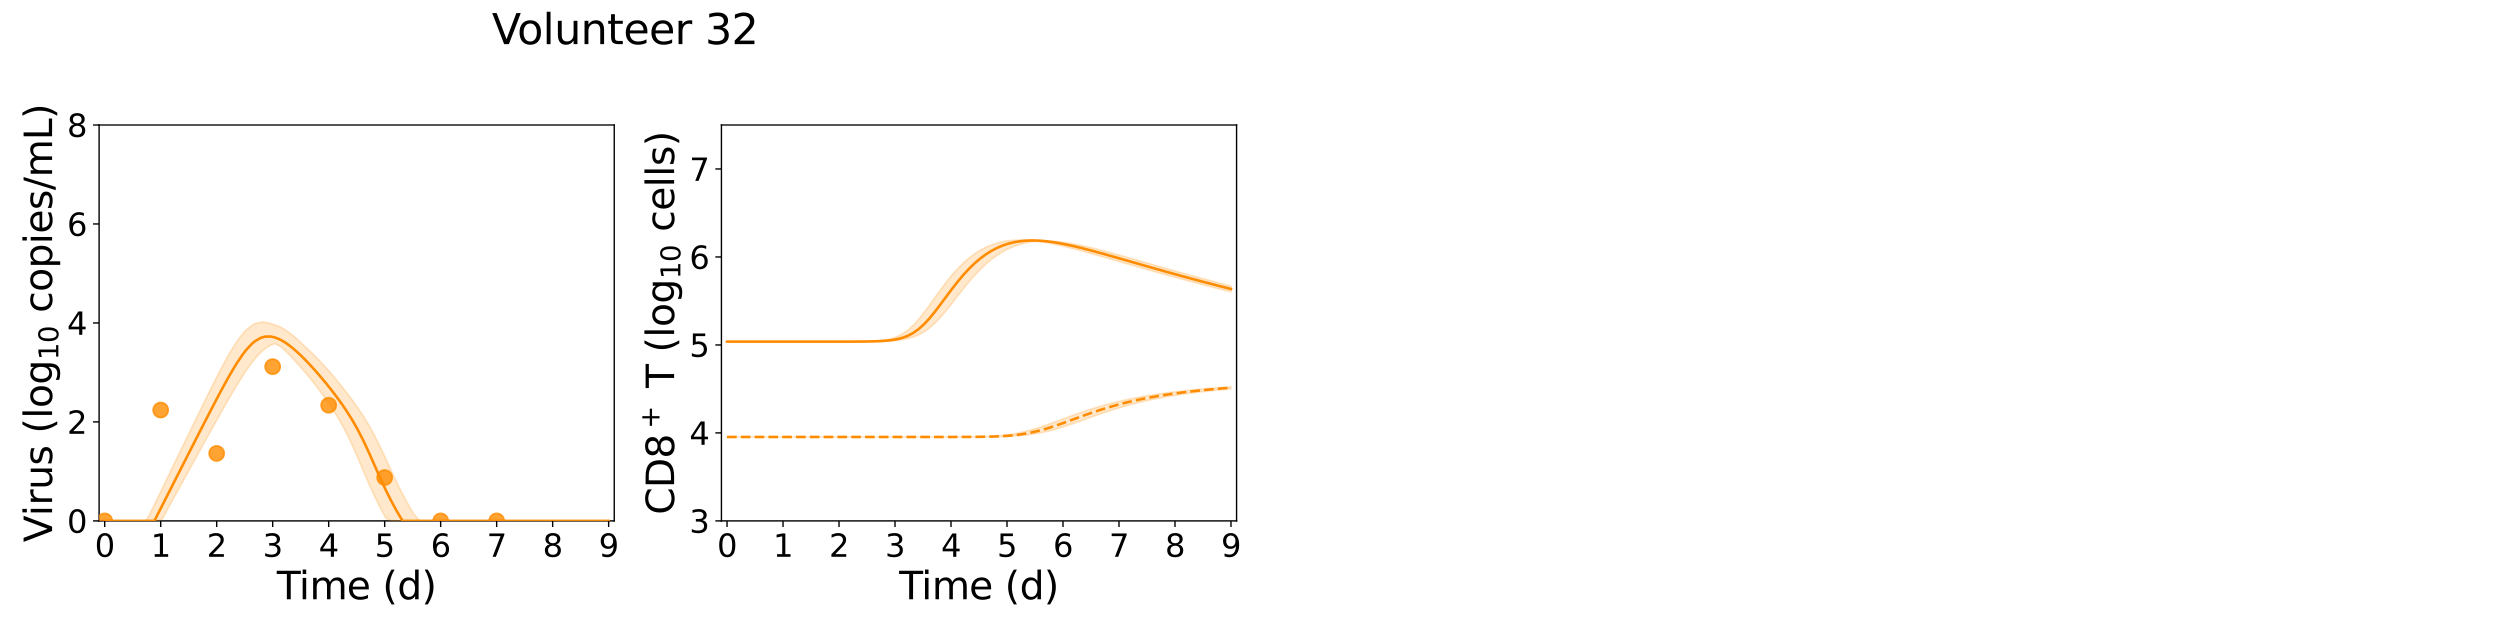<?xml version="1.0" encoding="utf-8" standalone="no"?>
<!DOCTYPE svg PUBLIC "-//W3C//DTD SVG 1.1//EN"
  "http://www.w3.org/Graphics/SVG/1.1/DTD/svg11.dtd">
<svg xmlns:xlink="http://www.w3.org/1999/xlink" width="1440pt" height="360pt" viewBox="0 0 1440 360" xmlns="http://www.w3.org/2000/svg" version="1.1">
 <defs>
  <style type="text/css">*{stroke-linejoin: round; stroke-linecap: butt}</style>
 </defs>
 <g id="figure_1">
  <g id="patch_1">
   <path d="M 0 360 
L 1440 360 
L 1440 0 
L 0 0 
z
" style="fill: #ffffff"/>
  </g>
  <g id="axes_1">
   <g id="patch_2">
    <path d="M 57.08 300.04 
L 353.804 300.04 
L 353.804 72 
L 57.08 72 
z
" style="fill: #ffffff"/>
   </g>
   <g id="matplotlib.axis_1">
    <g id="xtick_1">
     <g id="line2d_1">
      <defs>
       <path id="mc8121781ee" d="M 0 0 
L 0 3.5 
" style="stroke: #000000; stroke-width: 0.8"/>
      </defs>
      <g>
       <use xlink:href="#mc8121781ee" x="60.305" y="300.04" style="stroke: #000000; stroke-width: 0.8"/>
      </g>
     </g>
     <g id="text_1">
      <!-- 0 -->
      <g transform="translate(54.579 320.717) scale(0.18 -0.18)">
       <defs>
        <path id="DejaVuSans-30" d="M 2034 4250 
Q 1547 4250 1301 3770 
Q 1056 3291 1056 2328 
Q 1056 1369 1301 889 
Q 1547 409 2034 409 
Q 2525 409 2770 889 
Q 3016 1369 3016 2328 
Q 3016 3291 2770 3770 
Q 2525 4250 2034 4250 
z
M 2034 4750 
Q 2819 4750 3233 4129 
Q 3647 3509 3647 2328 
Q 3647 1150 3233 529 
Q 2819 -91 2034 -91 
Q 1250 -91 836 529 
Q 422 1150 422 2328 
Q 422 3509 836 4129 
Q 1250 4750 2034 4750 
z
" transform="scale(0.016)"/>
       </defs>
       <use xlink:href="#DejaVuSans-30"/>
      </g>
     </g>
    </g>
    <g id="xtick_2">
     <g id="line2d_2">
      <g>
       <use xlink:href="#mc8121781ee" x="92.558" y="300.04" style="stroke: #000000; stroke-width: 0.8"/>
      </g>
     </g>
     <g id="text_2">
      <!-- 1 -->
      <g transform="translate(86.832 320.717) scale(0.18 -0.18)">
       <defs>
        <path id="DejaVuSans-31" d="M 794 531 
L 1825 531 
L 1825 4091 
L 703 3866 
L 703 4441 
L 1819 4666 
L 2450 4666 
L 2450 531 
L 3481 531 
L 3481 0 
L 794 0 
L 794 531 
z
" transform="scale(0.016)"/>
       </defs>
       <use xlink:href="#DejaVuSans-31"/>
      </g>
     </g>
    </g>
    <g id="xtick_3">
     <g id="line2d_3">
      <g>
       <use xlink:href="#mc8121781ee" x="124.81" y="300.04" style="stroke: #000000; stroke-width: 0.8"/>
      </g>
     </g>
     <g id="text_3">
      <!-- 2 -->
      <g transform="translate(119.084 320.717) scale(0.18 -0.18)">
       <defs>
        <path id="DejaVuSans-32" d="M 1228 531 
L 3431 531 
L 3431 0 
L 469 0 
L 469 531 
Q 828 903 1448 1529 
Q 2069 2156 2228 2338 
Q 2531 2678 2651 2914 
Q 2772 3150 2772 3378 
Q 2772 3750 2511 3984 
Q 2250 4219 1831 4219 
Q 1534 4219 1204 4116 
Q 875 4013 500 3803 
L 500 4441 
Q 881 4594 1212 4672 
Q 1544 4750 1819 4750 
Q 2544 4750 2975 4387 
Q 3406 4025 3406 3419 
Q 3406 3131 3298 2873 
Q 3191 2616 2906 2266 
Q 2828 2175 2409 1742 
Q 1991 1309 1228 531 
z
" transform="scale(0.016)"/>
       </defs>
       <use xlink:href="#DejaVuSans-32"/>
      </g>
     </g>
    </g>
    <g id="xtick_4">
     <g id="line2d_4">
      <g>
       <use xlink:href="#mc8121781ee" x="157.063" y="300.04" style="stroke: #000000; stroke-width: 0.8"/>
      </g>
     </g>
     <g id="text_4">
      <!-- 3 -->
      <g transform="translate(151.337 320.717) scale(0.18 -0.18)">
       <defs>
        <path id="DejaVuSans-33" d="M 2597 2516 
Q 3050 2419 3304 2112 
Q 3559 1806 3559 1356 
Q 3559 666 3084 287 
Q 2609 -91 1734 -91 
Q 1441 -91 1130 -33 
Q 819 25 488 141 
L 488 750 
Q 750 597 1062 519 
Q 1375 441 1716 441 
Q 2309 441 2620 675 
Q 2931 909 2931 1356 
Q 2931 1769 2642 2001 
Q 2353 2234 1838 2234 
L 1294 2234 
L 1294 2753 
L 1863 2753 
Q 2328 2753 2575 2939 
Q 2822 3125 2822 3475 
Q 2822 3834 2567 4026 
Q 2313 4219 1838 4219 
Q 1578 4219 1281 4162 
Q 984 4106 628 3988 
L 628 4550 
Q 988 4650 1302 4700 
Q 1616 4750 1894 4750 
Q 2613 4750 3031 4423 
Q 3450 4097 3450 3541 
Q 3450 3153 3228 2886 
Q 3006 2619 2597 2516 
z
" transform="scale(0.016)"/>
       </defs>
       <use xlink:href="#DejaVuSans-33"/>
      </g>
     </g>
    </g>
    <g id="xtick_5">
     <g id="line2d_5">
      <g>
       <use xlink:href="#mc8121781ee" x="189.315" y="300.04" style="stroke: #000000; stroke-width: 0.8"/>
      </g>
     </g>
     <g id="text_5">
      <!-- 4 -->
      <g transform="translate(183.589 320.717) scale(0.18 -0.18)">
       <defs>
        <path id="DejaVuSans-34" d="M 2419 4116 
L 825 1625 
L 2419 1625 
L 2419 4116 
z
M 2253 4666 
L 3047 4666 
L 3047 1625 
L 3713 1625 
L 3713 1100 
L 3047 1100 
L 3047 0 
L 2419 0 
L 2419 1100 
L 313 1100 
L 313 1709 
L 2253 4666 
z
" transform="scale(0.016)"/>
       </defs>
       <use xlink:href="#DejaVuSans-34"/>
      </g>
     </g>
    </g>
    <g id="xtick_6">
     <g id="line2d_6">
      <g>
       <use xlink:href="#mc8121781ee" x="221.568" y="300.04" style="stroke: #000000; stroke-width: 0.8"/>
      </g>
     </g>
     <g id="text_6">
      <!-- 5 -->
      <g transform="translate(215.842 320.717) scale(0.18 -0.18)">
       <defs>
        <path id="DejaVuSans-35" d="M 691 4666 
L 3169 4666 
L 3169 4134 
L 1269 4134 
L 1269 2991 
Q 1406 3038 1543 3061 
Q 1681 3084 1819 3084 
Q 2600 3084 3056 2656 
Q 3513 2228 3513 1497 
Q 3513 744 3044 326 
Q 2575 -91 1722 -91 
Q 1428 -91 1123 -41 
Q 819 9 494 109 
L 494 744 
Q 775 591 1075 516 
Q 1375 441 1709 441 
Q 2250 441 2565 725 
Q 2881 1009 2881 1497 
Q 2881 1984 2565 2268 
Q 2250 2553 1709 2553 
Q 1456 2553 1204 2497 
Q 953 2441 691 2322 
L 691 4666 
z
" transform="scale(0.016)"/>
       </defs>
       <use xlink:href="#DejaVuSans-35"/>
      </g>
     </g>
    </g>
    <g id="xtick_7">
     <g id="line2d_7">
      <g>
       <use xlink:href="#mc8121781ee" x="253.821" y="300.04" style="stroke: #000000; stroke-width: 0.8"/>
      </g>
     </g>
     <g id="text_7">
      <!-- 6 -->
      <g transform="translate(248.094 320.717) scale(0.18 -0.18)">
       <defs>
        <path id="DejaVuSans-36" d="M 2113 2584 
Q 1688 2584 1439 2293 
Q 1191 2003 1191 1497 
Q 1191 994 1439 701 
Q 1688 409 2113 409 
Q 2538 409 2786 701 
Q 3034 994 3034 1497 
Q 3034 2003 2786 2293 
Q 2538 2584 2113 2584 
z
M 3366 4563 
L 3366 3988 
Q 3128 4100 2886 4159 
Q 2644 4219 2406 4219 
Q 1781 4219 1451 3797 
Q 1122 3375 1075 2522 
Q 1259 2794 1537 2939 
Q 1816 3084 2150 3084 
Q 2853 3084 3261 2657 
Q 3669 2231 3669 1497 
Q 3669 778 3244 343 
Q 2819 -91 2113 -91 
Q 1303 -91 875 529 
Q 447 1150 447 2328 
Q 447 3434 972 4092 
Q 1497 4750 2381 4750 
Q 2619 4750 2861 4703 
Q 3103 4656 3366 4563 
z
" transform="scale(0.016)"/>
       </defs>
       <use xlink:href="#DejaVuSans-36"/>
      </g>
     </g>
    </g>
    <g id="xtick_8">
     <g id="line2d_8">
      <g>
       <use xlink:href="#mc8121781ee" x="286.073" y="300.04" style="stroke: #000000; stroke-width: 0.8"/>
      </g>
     </g>
     <g id="text_8">
      <!-- 7 -->
      <g transform="translate(280.347 320.717) scale(0.18 -0.18)">
       <defs>
        <path id="DejaVuSans-37" d="M 525 4666 
L 3525 4666 
L 3525 4397 
L 1831 0 
L 1172 0 
L 2766 4134 
L 525 4134 
L 525 4666 
z
" transform="scale(0.016)"/>
       </defs>
       <use xlink:href="#DejaVuSans-37"/>
      </g>
     </g>
    </g>
    <g id="xtick_9">
     <g id="line2d_9">
      <g>
       <use xlink:href="#mc8121781ee" x="318.326" y="300.04" style="stroke: #000000; stroke-width: 0.8"/>
      </g>
     </g>
     <g id="text_9">
      <!-- 8 -->
      <g transform="translate(312.599 320.717) scale(0.18 -0.18)">
       <defs>
        <path id="DejaVuSans-38" d="M 2034 2216 
Q 1584 2216 1326 1975 
Q 1069 1734 1069 1313 
Q 1069 891 1326 650 
Q 1584 409 2034 409 
Q 2484 409 2743 651 
Q 3003 894 3003 1313 
Q 3003 1734 2745 1975 
Q 2488 2216 2034 2216 
z
M 1403 2484 
Q 997 2584 770 2862 
Q 544 3141 544 3541 
Q 544 4100 942 4425 
Q 1341 4750 2034 4750 
Q 2731 4750 3128 4425 
Q 3525 4100 3525 3541 
Q 3525 3141 3298 2862 
Q 3072 2584 2669 2484 
Q 3125 2378 3379 2068 
Q 3634 1759 3634 1313 
Q 3634 634 3220 271 
Q 2806 -91 2034 -91 
Q 1263 -91 848 271 
Q 434 634 434 1313 
Q 434 1759 690 2068 
Q 947 2378 1403 2484 
z
M 1172 3481 
Q 1172 3119 1398 2916 
Q 1625 2713 2034 2713 
Q 2441 2713 2670 2916 
Q 2900 3119 2900 3481 
Q 2900 3844 2670 4047 
Q 2441 4250 2034 4250 
Q 1625 4250 1398 4047 
Q 1172 3844 1172 3481 
z
" transform="scale(0.016)"/>
       </defs>
       <use xlink:href="#DejaVuSans-38"/>
      </g>
     </g>
    </g>
    <g id="xtick_10">
     <g id="line2d_10">
      <g>
       <use xlink:href="#mc8121781ee" x="350.578" y="300.04" style="stroke: #000000; stroke-width: 0.8"/>
      </g>
     </g>
     <g id="text_10">
      <!-- 9 -->
      <g transform="translate(344.852 320.717) scale(0.18 -0.18)">
       <defs>
        <path id="DejaVuSans-39" d="M 703 97 
L 703 672 
Q 941 559 1184 500 
Q 1428 441 1663 441 
Q 2288 441 2617 861 
Q 2947 1281 2994 2138 
Q 2813 1869 2534 1725 
Q 2256 1581 1919 1581 
Q 1219 1581 811 2004 
Q 403 2428 403 3163 
Q 403 3881 828 4315 
Q 1253 4750 1959 4750 
Q 2769 4750 3195 4129 
Q 3622 3509 3622 2328 
Q 3622 1225 3098 567 
Q 2575 -91 1691 -91 
Q 1453 -91 1209 -44 
Q 966 3 703 97 
z
M 1959 2075 
Q 2384 2075 2632 2365 
Q 2881 2656 2881 3163 
Q 2881 3666 2632 3958 
Q 2384 4250 1959 4250 
Q 1534 4250 1286 3958 
Q 1038 3666 1038 3163 
Q 1038 2656 1286 2365 
Q 1534 2075 1959 2075 
z
" transform="scale(0.016)"/>
       </defs>
       <use xlink:href="#DejaVuSans-39"/>
      </g>
     </g>
    </g>
    <g id="text_11">
     <!-- Time (d) -->
     <g transform="translate(159.465 345.177) scale(0.22 -0.22)">
      <defs>
       <path id="DejaVuSans-54" d="M -19 4666 
L 3928 4666 
L 3928 4134 
L 2272 4134 
L 2272 0 
L 1638 0 
L 1638 4134 
L -19 4134 
L -19 4666 
z
" transform="scale(0.016)"/>
       <path id="DejaVuSans-69" d="M 603 3500 
L 1178 3500 
L 1178 0 
L 603 0 
L 603 3500 
z
M 603 4863 
L 1178 4863 
L 1178 4134 
L 603 4134 
L 603 4863 
z
" transform="scale(0.016)"/>
       <path id="DejaVuSans-6d" d="M 3328 2828 
Q 3544 3216 3844 3400 
Q 4144 3584 4550 3584 
Q 5097 3584 5394 3201 
Q 5691 2819 5691 2113 
L 5691 0 
L 5113 0 
L 5113 2094 
Q 5113 2597 4934 2840 
Q 4756 3084 4391 3084 
Q 3944 3084 3684 2787 
Q 3425 2491 3425 1978 
L 3425 0 
L 2847 0 
L 2847 2094 
Q 2847 2600 2669 2842 
Q 2491 3084 2119 3084 
Q 1678 3084 1418 2786 
Q 1159 2488 1159 1978 
L 1159 0 
L 581 0 
L 581 3500 
L 1159 3500 
L 1159 2956 
Q 1356 3278 1631 3431 
Q 1906 3584 2284 3584 
Q 2666 3584 2933 3390 
Q 3200 3197 3328 2828 
z
" transform="scale(0.016)"/>
       <path id="DejaVuSans-65" d="M 3597 1894 
L 3597 1613 
L 953 1613 
Q 991 1019 1311 708 
Q 1631 397 2203 397 
Q 2534 397 2845 478 
Q 3156 559 3463 722 
L 3463 178 
Q 3153 47 2828 -22 
Q 2503 -91 2169 -91 
Q 1331 -91 842 396 
Q 353 884 353 1716 
Q 353 2575 817 3079 
Q 1281 3584 2069 3584 
Q 2775 3584 3186 3129 
Q 3597 2675 3597 1894 
z
M 3022 2063 
Q 3016 2534 2758 2815 
Q 2500 3097 2075 3097 
Q 1594 3097 1305 2825 
Q 1016 2553 972 2059 
L 3022 2063 
z
" transform="scale(0.016)"/>
       <path id="DejaVuSans-20" transform="scale(0.016)"/>
       <path id="DejaVuSans-28" d="M 1984 4856 
Q 1566 4138 1362 3434 
Q 1159 2731 1159 2009 
Q 1159 1288 1364 580 
Q 1569 -128 1984 -844 
L 1484 -844 
Q 1016 -109 783 600 
Q 550 1309 550 2009 
Q 550 2706 781 3412 
Q 1013 4119 1484 4856 
L 1984 4856 
z
" transform="scale(0.016)"/>
       <path id="DejaVuSans-64" d="M 2906 2969 
L 2906 4863 
L 3481 4863 
L 3481 0 
L 2906 0 
L 2906 525 
Q 2725 213 2448 61 
Q 2172 -91 1784 -91 
Q 1150 -91 751 415 
Q 353 922 353 1747 
Q 353 2572 751 3078 
Q 1150 3584 1784 3584 
Q 2172 3584 2448 3432 
Q 2725 3281 2906 2969 
z
M 947 1747 
Q 947 1113 1208 752 
Q 1469 391 1925 391 
Q 2381 391 2643 752 
Q 2906 1113 2906 1747 
Q 2906 2381 2643 2742 
Q 2381 3103 1925 3103 
Q 1469 3103 1208 2742 
Q 947 2381 947 1747 
z
" transform="scale(0.016)"/>
       <path id="DejaVuSans-29" d="M 513 4856 
L 1013 4856 
Q 1481 4119 1714 3412 
Q 1947 2706 1947 2009 
Q 1947 1309 1714 600 
Q 1481 -109 1013 -844 
L 513 -844 
Q 928 -128 1133 580 
Q 1338 1288 1338 2009 
Q 1338 2731 1133 3434 
Q 928 4138 513 4856 
z
" transform="scale(0.016)"/>
      </defs>
      <use xlink:href="#DejaVuSans-54"/>
      <use xlink:href="#DejaVuSans-69" x="57.959"/>
      <use xlink:href="#DejaVuSans-6d" x="85.742"/>
      <use xlink:href="#DejaVuSans-65" x="183.154"/>
      <use xlink:href="#DejaVuSans-20" x="244.678"/>
      <use xlink:href="#DejaVuSans-28" x="276.465"/>
      <use xlink:href="#DejaVuSans-64" x="315.479"/>
      <use xlink:href="#DejaVuSans-29" x="378.955"/>
     </g>
    </g>
   </g>
   <g id="matplotlib.axis_2">
    <g id="ytick_1">
     <g id="line2d_11">
      <defs>
       <path id="m8419e2dd5c" d="M 0 0 
L -3.5 0 
" style="stroke: #000000; stroke-width: 0.8"/>
      </defs>
      <g>
       <use xlink:href="#m8419e2dd5c" x="57.08" y="300.04" style="stroke: #000000; stroke-width: 0.8"/>
      </g>
     </g>
     <g id="text_12">
      <!-- 0 -->
      <g transform="translate(38.627 306.879) scale(0.18 -0.18)">
       <use xlink:href="#DejaVuSans-30"/>
      </g>
     </g>
    </g>
    <g id="ytick_2">
     <g id="line2d_12">
      <g>
       <use xlink:href="#m8419e2dd5c" x="57.08" y="243.03" style="stroke: #000000; stroke-width: 0.8"/>
      </g>
     </g>
     <g id="text_13">
      <!-- 2 -->
      <g transform="translate(38.627 249.869) scale(0.18 -0.18)">
       <use xlink:href="#DejaVuSans-32"/>
      </g>
     </g>
    </g>
    <g id="ytick_3">
     <g id="line2d_13">
      <g>
       <use xlink:href="#m8419e2dd5c" x="57.08" y="186.02" style="stroke: #000000; stroke-width: 0.8"/>
      </g>
     </g>
     <g id="text_14">
      <!-- 4 -->
      <g transform="translate(38.627 192.859) scale(0.18 -0.18)">
       <use xlink:href="#DejaVuSans-34"/>
      </g>
     </g>
    </g>
    <g id="ytick_4">
     <g id="line2d_14">
      <g>
       <use xlink:href="#m8419e2dd5c" x="57.08" y="129.01" style="stroke: #000000; stroke-width: 0.8"/>
      </g>
     </g>
     <g id="text_15">
      <!-- 6 -->
      <g transform="translate(38.627 135.849) scale(0.18 -0.18)">
       <use xlink:href="#DejaVuSans-36"/>
      </g>
     </g>
    </g>
    <g id="ytick_5">
     <g id="line2d_15">
      <g>
       <use xlink:href="#m8419e2dd5c" x="57.08" y="72" style="stroke: #000000; stroke-width: 0.8"/>
      </g>
     </g>
     <g id="text_16">
      <!-- 8 -->
      <g transform="translate(38.627 78.839) scale(0.18 -0.18)">
       <use xlink:href="#DejaVuSans-38"/>
      </g>
     </g>
    </g>
    <g id="text_17">
     <!-- Virus (log$_{10}$ copies/mL) -->
     <g transform="translate(30.008 312.3) rotate(-90) scale(0.22 -0.22)">
      <defs>
       <path id="DejaVuSans-56" d="M 1831 0 
L 50 4666 
L 709 4666 
L 2188 738 
L 3669 4666 
L 4325 4666 
L 2547 0 
L 1831 0 
z
" transform="scale(0.016)"/>
       <path id="DejaVuSans-72" d="M 2631 2963 
Q 2534 3019 2420 3045 
Q 2306 3072 2169 3072 
Q 1681 3072 1420 2755 
Q 1159 2438 1159 1844 
L 1159 0 
L 581 0 
L 581 3500 
L 1159 3500 
L 1159 2956 
Q 1341 3275 1631 3429 
Q 1922 3584 2338 3584 
Q 2397 3584 2469 3576 
Q 2541 3569 2628 3553 
L 2631 2963 
z
" transform="scale(0.016)"/>
       <path id="DejaVuSans-75" d="M 544 1381 
L 544 3500 
L 1119 3500 
L 1119 1403 
Q 1119 906 1312 657 
Q 1506 409 1894 409 
Q 2359 409 2629 706 
Q 2900 1003 2900 1516 
L 2900 3500 
L 3475 3500 
L 3475 0 
L 2900 0 
L 2900 538 
Q 2691 219 2414 64 
Q 2138 -91 1772 -91 
Q 1169 -91 856 284 
Q 544 659 544 1381 
z
M 1991 3584 
L 1991 3584 
z
" transform="scale(0.016)"/>
       <path id="DejaVuSans-73" d="M 2834 3397 
L 2834 2853 
Q 2591 2978 2328 3040 
Q 2066 3103 1784 3103 
Q 1356 3103 1142 2972 
Q 928 2841 928 2578 
Q 928 2378 1081 2264 
Q 1234 2150 1697 2047 
L 1894 2003 
Q 2506 1872 2764 1633 
Q 3022 1394 3022 966 
Q 3022 478 2636 193 
Q 2250 -91 1575 -91 
Q 1294 -91 989 -36 
Q 684 19 347 128 
L 347 722 
Q 666 556 975 473 
Q 1284 391 1588 391 
Q 1994 391 2212 530 
Q 2431 669 2431 922 
Q 2431 1156 2273 1281 
Q 2116 1406 1581 1522 
L 1381 1569 
Q 847 1681 609 1914 
Q 372 2147 372 2553 
Q 372 3047 722 3315 
Q 1072 3584 1716 3584 
Q 2034 3584 2315 3537 
Q 2597 3491 2834 3397 
z
" transform="scale(0.016)"/>
       <path id="DejaVuSans-6c" d="M 603 4863 
L 1178 4863 
L 1178 0 
L 603 0 
L 603 4863 
z
" transform="scale(0.016)"/>
       <path id="DejaVuSans-6f" d="M 1959 3097 
Q 1497 3097 1228 2736 
Q 959 2375 959 1747 
Q 959 1119 1226 758 
Q 1494 397 1959 397 
Q 2419 397 2687 759 
Q 2956 1122 2956 1747 
Q 2956 2369 2687 2733 
Q 2419 3097 1959 3097 
z
M 1959 3584 
Q 2709 3584 3137 3096 
Q 3566 2609 3566 1747 
Q 3566 888 3137 398 
Q 2709 -91 1959 -91 
Q 1206 -91 779 398 
Q 353 888 353 1747 
Q 353 2609 779 3096 
Q 1206 3584 1959 3584 
z
" transform="scale(0.016)"/>
       <path id="DejaVuSans-67" d="M 2906 1791 
Q 2906 2416 2648 2759 
Q 2391 3103 1925 3103 
Q 1463 3103 1205 2759 
Q 947 2416 947 1791 
Q 947 1169 1205 825 
Q 1463 481 1925 481 
Q 2391 481 2648 825 
Q 2906 1169 2906 1791 
z
M 3481 434 
Q 3481 -459 3084 -895 
Q 2688 -1331 1869 -1331 
Q 1566 -1331 1297 -1286 
Q 1028 -1241 775 -1147 
L 775 -588 
Q 1028 -725 1275 -790 
Q 1522 -856 1778 -856 
Q 2344 -856 2625 -561 
Q 2906 -266 2906 331 
L 2906 616 
Q 2728 306 2450 153 
Q 2172 0 1784 0 
Q 1141 0 747 490 
Q 353 981 353 1791 
Q 353 2603 747 3093 
Q 1141 3584 1784 3584 
Q 2172 3584 2450 3431 
Q 2728 3278 2906 2969 
L 2906 3500 
L 3481 3500 
L 3481 434 
z
" transform="scale(0.016)"/>
       <path id="DejaVuSans-63" d="M 3122 3366 
L 3122 2828 
Q 2878 2963 2633 3030 
Q 2388 3097 2138 3097 
Q 1578 3097 1268 2742 
Q 959 2388 959 1747 
Q 959 1106 1268 751 
Q 1578 397 2138 397 
Q 2388 397 2633 464 
Q 2878 531 3122 666 
L 3122 134 
Q 2881 22 2623 -34 
Q 2366 -91 2075 -91 
Q 1284 -91 818 406 
Q 353 903 353 1747 
Q 353 2603 823 3093 
Q 1294 3584 2113 3584 
Q 2378 3584 2631 3529 
Q 2884 3475 3122 3366 
z
" transform="scale(0.016)"/>
       <path id="DejaVuSans-70" d="M 1159 525 
L 1159 -1331 
L 581 -1331 
L 581 3500 
L 1159 3500 
L 1159 2969 
Q 1341 3281 1617 3432 
Q 1894 3584 2278 3584 
Q 2916 3584 3314 3078 
Q 3713 2572 3713 1747 
Q 3713 922 3314 415 
Q 2916 -91 2278 -91 
Q 1894 -91 1617 61 
Q 1341 213 1159 525 
z
M 3116 1747 
Q 3116 2381 2855 2742 
Q 2594 3103 2138 3103 
Q 1681 3103 1420 2742 
Q 1159 2381 1159 1747 
Q 1159 1113 1420 752 
Q 1681 391 2138 391 
Q 2594 391 2855 752 
Q 3116 1113 3116 1747 
z
" transform="scale(0.016)"/>
       <path id="DejaVuSans-2f" d="M 1625 4666 
L 2156 4666 
L 531 -594 
L 0 -594 
L 1625 4666 
z
" transform="scale(0.016)"/>
       <path id="DejaVuSans-4c" d="M 628 4666 
L 1259 4666 
L 1259 531 
L 3531 531 
L 3531 0 
L 628 0 
L 628 4666 
z
" transform="scale(0.016)"/>
      </defs>
      <use xlink:href="#DejaVuSans-56" transform="translate(0 0.016)"/>
      <use xlink:href="#DejaVuSans-69" transform="translate(68.408 0.016)"/>
      <use xlink:href="#DejaVuSans-72" transform="translate(96.191 0.016)"/>
      <use xlink:href="#DejaVuSans-75" transform="translate(137.305 0.016)"/>
      <use xlink:href="#DejaVuSans-73" transform="translate(200.684 0.016)"/>
      <use xlink:href="#DejaVuSans-20" transform="translate(252.783 0.016)"/>
      <use xlink:href="#DejaVuSans-28" transform="translate(284.57 0.016)"/>
      <use xlink:href="#DejaVuSans-6c" transform="translate(323.584 0.016)"/>
      <use xlink:href="#DejaVuSans-6f" transform="translate(351.367 0.016)"/>
      <use xlink:href="#DejaVuSans-67" transform="translate(412.549 0.016)"/>
      <use xlink:href="#DejaVuSans-31" transform="translate(476.982 -16.391) scale(0.7)"/>
      <use xlink:href="#DejaVuSans-30" transform="translate(521.519 -16.391) scale(0.7)"/>
      <use xlink:href="#DejaVuSans-20" transform="translate(568.789 0.016)"/>
      <use xlink:href="#DejaVuSans-63" transform="translate(600.576 0.016)"/>
      <use xlink:href="#DejaVuSans-6f" transform="translate(655.557 0.016)"/>
      <use xlink:href="#DejaVuSans-70" transform="translate(716.738 0.016)"/>
      <use xlink:href="#DejaVuSans-69" transform="translate(780.215 0.016)"/>
      <use xlink:href="#DejaVuSans-65" transform="translate(807.998 0.016)"/>
      <use xlink:href="#DejaVuSans-73" transform="translate(869.521 0.016)"/>
      <use xlink:href="#DejaVuSans-2f" transform="translate(921.621 0.016)"/>
      <use xlink:href="#DejaVuSans-6d" transform="translate(955.312 0.016)"/>
      <use xlink:href="#DejaVuSans-4c" transform="translate(1052.725 0.016)"/>
      <use xlink:href="#DejaVuSans-29" transform="translate(1108.438 0.016)"/>
     </g>
    </g>
   </g>
   <g id="patch_3">
    <path d="M 57.08 300.04 
L 57.08 72 
" style="fill: none; stroke: #000000; stroke-width: 0.8; stroke-linejoin: miter; stroke-linecap: square"/>
   </g>
   <g id="patch_4">
    <path d="M 353.804 300.04 
L 353.804 72 
" style="fill: none; stroke: #000000; stroke-width: 0.8; stroke-linejoin: miter; stroke-linecap: square"/>
   </g>
   <g id="patch_5">
    <path d="M 57.08 300.04 
L 353.804 300.04 
" style="fill: none; stroke: #000000; stroke-width: 0.8; stroke-linejoin: miter; stroke-linecap: square"/>
   </g>
   <g id="patch_6">
    <path d="M 57.08 72 
L 353.804 72 
" style="fill: none; stroke: #000000; stroke-width: 0.8; stroke-linejoin: miter; stroke-linecap: square"/>
   </g>
   <g id="PolyCollection_1">
    <defs>
     <path id="mc5925e137e" d="M 60.305 -59.96 
L 60.305 -59.96 
L 60.306 -59.96 
L 60.31 -59.96 
L 60.351 -59.96 
L 60.647 -59.96 
L 60.893 -59.96 
L 61.641 -59.96 
L 62.135 -59.96 
L 63.593 -59.96 
L 64.458 -59.96 
L 66.824 -59.96 
L 67.965 -59.96 
L 70.483 -59.96 
L 71.826 -59.96 
L 74.403 -59.96 
L 75.911 -59.96 
L 78.525 -59.96 
L 80.164 -59.96 
L 82.792 -59.96 
L 84.531 -59.96 
L 87.159 -59.96 
L 88.973 -59.96 
L 91.593 -60.123 
L 93.46 -61.042 
L 96.324 -66.252 
L 98.171 -69.617 
L 100.735 -74.274 
L 102.658 -77.773 
L 105.46 -82.862 
L 107.382 -86.364 
L 110.005 -91.123 
L 111.982 -94.715 
L 114.817 -99.85 
L 116.782 -103.416 
L 119.436 -108.209 
L 121.452 -111.845 
L 124.317 -116.985 
L 126.333 -120.584 
L 129.092 -125.471 
L 131.171 -129.105 
L 134.182 -134.295 
L 136.296 -137.823 
L 139.521 -143.05 
L 141.641 -146.259 
L 144.866 -150.852 
L 147.018 -153.531 
L 150.243 -157.076 
L 152.557 -159.033 
L 155.782 -161.117 
L 158.29 -162.019 
L 161.515 -160.449 
L 164.171 -158.048 
L 167.396 -154.836 
L 170.621 -151.388 
L 173.846 -147.742 
L 177.072 -143.923 
L 180.297 -139.942 
L 183.522 -135.791 
L 186.747 -131.439 
L 189.973 -126.825 
L 193.198 -121.856 
L 196.423 -116.408 
L 199.648 -110.347 
L 202.874 -103.602 
L 206.099 -96.256 
L 209.324 -88.61 
L 212.549 -81.087 
L 215.775 -74.025 
L 219 -67.547 
L 222.225 -61.596 
L 225.45 -59.96 
L 228.676 -59.96 
L 231.901 -59.96 
L 235.126 -59.96 
L 238.351 -59.96 
L 241.577 -59.96 
L 244.802 -59.96 
L 248.027 -59.96 
L 251.252 -59.96 
L 254.478 -59.96 
L 257.703 -59.96 
L 260.928 -59.96 
L 264.153 -59.96 
L 267.379 -59.96 
L 270.604 -59.96 
L 273.829 -59.96 
L 277.054 -59.96 
L 280.28 -59.96 
L 283.505 -59.96 
L 286.73 -59.96 
L 289.956 -59.96 
L 293.181 -59.96 
L 296.406 -59.96 
L 299.631 -59.96 
L 302.857 -59.96 
L 306.082 -59.96 
L 309.307 -59.96 
L 312.532 -59.96 
L 315.758 -59.96 
L 318.983 -59.96 
L 322.208 -59.96 
L 325.433 -59.96 
L 328.659 -59.96 
L 331.884 -59.96 
L 335.109 -59.96 
L 338.334 -59.96 
L 341.56 -59.96 
L 344.785 -59.96 
L 348.01 -59.96 
L 350.578 -59.96 
L 350.578 -59.96 
L 350.578 -59.96 
L 348.01 -59.96 
L 344.785 -59.96 
L 341.56 -59.96 
L 338.334 -59.96 
L 335.109 -59.96 
L 331.884 -59.96 
L 328.659 -59.96 
L 325.433 -59.96 
L 322.208 -59.96 
L 318.983 -59.96 
L 315.758 -59.96 
L 312.532 -59.96 
L 309.307 -59.96 
L 306.082 -59.96 
L 302.857 -59.96 
L 299.631 -59.96 
L 296.406 -59.96 
L 293.181 -59.96 
L 289.956 -59.96 
L 286.73 -59.96 
L 283.505 -59.96 
L 280.28 -59.96 
L 277.054 -59.96 
L 273.829 -59.96 
L 270.604 -59.96 
L 267.379 -59.96 
L 264.153 -59.96 
L 260.928 -59.96 
L 257.703 -59.96 
L 254.478 -59.96 
L 251.252 -59.96 
L 248.027 -59.96 
L 244.802 -59.96 
L 241.577 -60.327 
L 238.351 -63.925 
L 235.126 -69.487 
L 231.901 -75.45 
L 228.676 -81.883 
L 225.45 -88.737 
L 222.225 -95.783 
L 219 -102.678 
L 215.775 -109.128 
L 212.549 -114.997 
L 209.324 -120.299 
L 206.099 -125.129 
L 202.874 -129.662 
L 199.648 -133.923 
L 196.423 -138.041 
L 193.198 -141.989 
L 189.973 -145.763 
L 186.747 -149.376 
L 183.522 -152.824 
L 180.297 -156.087 
L 177.072 -159.134 
L 173.846 -162.178 
L 170.621 -165.166 
L 167.396 -167.84 
L 164.171 -170.118 
L 161.515 -171.636 
L 158.29 -172.899 
L 155.782 -173.644 
L 152.557 -174.459 
L 150.243 -174.463 
L 147.018 -173.674 
L 144.866 -172.477 
L 141.641 -169.851 
L 139.521 -167.479 
L 136.296 -163.142 
L 134.182 -159.869 
L 131.171 -154.713 
L 129.092 -150.951 
L 126.333 -145.715 
L 124.317 -141.795 
L 121.452 -136.099 
L 119.436 -132.041 
L 116.782 -126.658 
L 114.817 -122.647 
L 111.982 -116.839 
L 110.005 -112.774 
L 107.382 -107.379 
L 105.46 -103.418 
L 102.658 -97.639 
L 100.735 -93.671 
L 98.171 -88.381 
L 96.324 -84.572 
L 93.46 -78.652 
L 91.593 -74.798 
L 88.973 -69.386 
L 87.159 -65.645 
L 84.531 -60.81 
L 82.792 -59.96 
L 80.164 -59.96 
L 78.525 -59.96 
L 75.911 -59.96 
L 74.403 -59.96 
L 71.826 -59.96 
L 70.483 -59.96 
L 67.965 -59.96 
L 66.824 -59.96 
L 64.458 -59.96 
L 63.593 -59.96 
L 62.135 -59.96 
L 61.641 -59.96 
L 60.893 -59.96 
L 60.647 -59.96 
L 60.351 -59.96 
L 60.31 -59.96 
L 60.306 -59.96 
L 60.305 -59.96 
z
" style="stroke: #ff8c00; stroke-opacity: 0.2"/>
    </defs>
    <g clip-path="url(#p6b2506801d)">
     <use xlink:href="#mc5925e137e" x="0" y="360" style="fill: #ff8c00; fill-opacity: 0.2; stroke: #ff8c00; stroke-opacity: 0.2"/>
    </g>
   </g>
   <g id="PathCollection_1">
    <defs>
     <path id="m224c36dd20" d="M 0 4.33 
C 1.148 4.33 2.25 3.874 3.062 3.062 
C 3.874 2.25 4.33 1.148 4.33 0 
C 4.33 -1.148 3.874 -2.25 3.062 -3.062 
C 2.25 -3.874 1.148 -4.33 0 -4.33 
C -1.148 -4.33 -2.25 -3.874 -3.062 -3.062 
C -3.874 -2.25 -4.33 -1.148 -4.33 0 
C -4.33 1.148 -3.874 2.25 -3.062 3.062 
C -2.25 3.874 -1.148 4.33 0 4.33 
z
" style="stroke: #ff8c00; stroke-opacity: 0.8"/>
    </defs>
    <g clip-path="url(#p6b2506801d)">
     <use xlink:href="#m224c36dd20" x="60.305" y="300.04" style="fill: #ff8c00; fill-opacity: 0.8; stroke: #ff8c00; stroke-opacity: 0.8"/>
     <use xlink:href="#m224c36dd20" x="92.558" y="236.181" style="fill: #ff8c00; fill-opacity: 0.8; stroke: #ff8c00; stroke-opacity: 0.8"/>
     <use xlink:href="#m224c36dd20" x="124.81" y="261.17" style="fill: #ff8c00; fill-opacity: 0.8; stroke: #ff8c00; stroke-opacity: 0.8"/>
     <use xlink:href="#m224c36dd20" x="157.063" y="211.193" style="fill: #ff8c00; fill-opacity: 0.8; stroke: #ff8c00; stroke-opacity: 0.8"/>
     <use xlink:href="#m224c36dd20" x="189.315" y="233.405" style="fill: #ff8c00; fill-opacity: 0.8; stroke: #ff8c00; stroke-opacity: 0.8"/>
     <use xlink:href="#m224c36dd20" x="221.568" y="275.052" style="fill: #ff8c00; fill-opacity: 0.8; stroke: #ff8c00; stroke-opacity: 0.8"/>
     <use xlink:href="#m224c36dd20" x="253.821" y="300.04" style="fill: #ff8c00; fill-opacity: 0.8; stroke: #ff8c00; stroke-opacity: 0.8"/>
     <use xlink:href="#m224c36dd20" x="286.073" y="300.04" style="fill: #ff8c00; fill-opacity: 0.8; stroke: #ff8c00; stroke-opacity: 0.8"/>
    </g>
   </g>
   <g id="line2d_16">
    <path d="M 60.305 300.04 
L 60.306 300.04 
L 60.31 300.04 
L 60.351 300.04 
L 60.647 300.04 
L 60.893 300.04 
L 61.641 300.04 
L 62.135 300.04 
L 63.593 300.04 
L 64.458 300.04 
L 66.824 300.04 
L 67.965 300.04 
L 70.483 300.04 
L 71.826 300.04 
L 74.403 300.04 
L 75.911 300.04 
L 78.525 300.04 
L 80.164 300.04 
L 82.792 300.04 
L 84.531 300.04 
L 87.159 300.04 
L 88.973 299.944 
L 91.593 294.781 
L 93.46 291.116 
L 96.324 285.466 
L 98.171 281.841 
L 100.735 276.793 
L 102.658 273.019 
L 105.46 267.5 
L 107.382 263.73 
L 110.005 258.576 
L 111.982 254.707 
L 114.817 249.149 
L 116.782 245.322 
L 119.436 240.159 
L 121.452 236.267 
L 124.317 230.769 
L 126.333 226.961 
L 129.092 221.831 
L 131.171 218.071 
L 134.182 212.835 
L 136.296 209.372 
L 139.521 204.548 
L 141.641 201.754 
L 144.866 198.233 
L 147.018 196.419 
L 150.243 194.589 
L 152.557 193.916 
L 155.782 193.817 
L 158.29 194.343 
L 161.515 195.666 
L 164.171 197.215 
L 167.396 199.537 
L 170.621 202.252 
L 173.846 205.277 
L 177.072 208.551 
L 180.297 212.029 
L 183.522 215.682 
L 186.747 219.496 
L 189.973 223.474 
L 193.198 227.64 
L 196.423 232.041 
L 199.648 236.754 
L 202.874 241.886 
L 206.099 247.56 
L 209.324 253.869 
L 212.549 260.785 
L 215.775 268.086 
L 219 275.387 
L 222.225 282.33 
L 225.45 288.747 
L 228.676 294.662 
L 231.901 300.04 
L 235.126 300.04 
L 238.351 300.04 
L 241.577 300.04 
L 244.802 300.04 
L 248.027 300.04 
L 251.252 300.04 
L 254.478 300.04 
L 257.703 300.04 
L 260.928 300.04 
L 264.153 300.04 
L 267.379 300.04 
L 270.604 300.04 
L 273.829 300.04 
L 277.054 300.04 
L 280.28 300.04 
L 283.505 300.04 
L 286.73 300.04 
L 289.956 300.04 
L 293.181 300.04 
L 296.406 300.04 
L 299.631 300.04 
L 302.857 300.04 
L 306.082 300.04 
L 309.307 300.04 
L 312.532 300.04 
L 315.758 300.04 
L 318.983 300.04 
L 322.208 300.04 
L 325.433 300.04 
L 328.659 300.04 
L 331.884 300.04 
L 335.109 300.04 
L 338.334 300.04 
L 341.56 300.04 
L 344.785 300.04 
L 348.01 300.04 
L 350.578 300.04 
" clip-path="url(#p6b2506801d)" style="fill: none; stroke: #ff8c00; stroke-width: 1.5; stroke-linecap: square"/>
   </g>
  </g>
  <g id="axes_2">
   <g id="patch_7">
    <path d="M 415.545 300.04 
L 712.269 300.04 
L 712.269 72 
L 415.545 72 
z
" style="fill: #ffffff"/>
   </g>
   <g id="matplotlib.axis_3">
    <g id="xtick_11">
     <g id="line2d_17">
      <g>
       <use xlink:href="#mc8121781ee" x="418.771" y="300.04" style="stroke: #000000; stroke-width: 0.8"/>
      </g>
     </g>
     <g id="text_18">
      <!-- 0 -->
      <g transform="translate(413.044 320.717) scale(0.18 -0.18)">
       <use xlink:href="#DejaVuSans-30"/>
      </g>
     </g>
    </g>
    <g id="xtick_12">
     <g id="line2d_18">
      <g>
       <use xlink:href="#mc8121781ee" x="451.023" y="300.04" style="stroke: #000000; stroke-width: 0.8"/>
      </g>
     </g>
     <g id="text_19">
      <!-- 1 -->
      <g transform="translate(445.297 320.717) scale(0.18 -0.18)">
       <use xlink:href="#DejaVuSans-31"/>
      </g>
     </g>
    </g>
    <g id="xtick_13">
     <g id="line2d_19">
      <g>
       <use xlink:href="#mc8121781ee" x="483.276" y="300.04" style="stroke: #000000; stroke-width: 0.8"/>
      </g>
     </g>
     <g id="text_20">
      <!-- 2 -->
      <g transform="translate(477.55 320.717) scale(0.18 -0.18)">
       <use xlink:href="#DejaVuSans-32"/>
      </g>
     </g>
    </g>
    <g id="xtick_14">
     <g id="line2d_20">
      <g>
       <use xlink:href="#mc8121781ee" x="515.528" y="300.04" style="stroke: #000000; stroke-width: 0.8"/>
      </g>
     </g>
     <g id="text_21">
      <!-- 3 -->
      <g transform="translate(509.802 320.717) scale(0.18 -0.18)">
       <use xlink:href="#DejaVuSans-33"/>
      </g>
     </g>
    </g>
    <g id="xtick_15">
     <g id="line2d_21">
      <g>
       <use xlink:href="#mc8121781ee" x="547.781" y="300.04" style="stroke: #000000; stroke-width: 0.8"/>
      </g>
     </g>
     <g id="text_22">
      <!-- 4 -->
      <g transform="translate(542.055 320.717) scale(0.18 -0.18)">
       <use xlink:href="#DejaVuSans-34"/>
      </g>
     </g>
    </g>
    <g id="xtick_16">
     <g id="line2d_22">
      <g>
       <use xlink:href="#mc8121781ee" x="580.034" y="300.04" style="stroke: #000000; stroke-width: 0.8"/>
      </g>
     </g>
     <g id="text_23">
      <!-- 5 -->
      <g transform="translate(574.307 320.717) scale(0.18 -0.18)">
       <use xlink:href="#DejaVuSans-35"/>
      </g>
     </g>
    </g>
    <g id="xtick_17">
     <g id="line2d_23">
      <g>
       <use xlink:href="#mc8121781ee" x="612.286" y="300.04" style="stroke: #000000; stroke-width: 0.8"/>
      </g>
     </g>
     <g id="text_24">
      <!-- 6 -->
      <g transform="translate(606.56 320.717) scale(0.18 -0.18)">
       <use xlink:href="#DejaVuSans-36"/>
      </g>
     </g>
    </g>
    <g id="xtick_18">
     <g id="line2d_24">
      <g>
       <use xlink:href="#mc8121781ee" x="644.539" y="300.04" style="stroke: #000000; stroke-width: 0.8"/>
      </g>
     </g>
     <g id="text_25">
      <!-- 7 -->
      <g transform="translate(638.812 320.717) scale(0.18 -0.18)">
       <use xlink:href="#DejaVuSans-37"/>
      </g>
     </g>
    </g>
    <g id="xtick_19">
     <g id="line2d_25">
      <g>
       <use xlink:href="#mc8121781ee" x="676.791" y="300.04" style="stroke: #000000; stroke-width: 0.8"/>
      </g>
     </g>
     <g id="text_26">
      <!-- 8 -->
      <g transform="translate(671.065 320.717) scale(0.18 -0.18)">
       <use xlink:href="#DejaVuSans-38"/>
      </g>
     </g>
    </g>
    <g id="xtick_20">
     <g id="line2d_26">
      <g>
       <use xlink:href="#mc8121781ee" x="709.044" y="300.04" style="stroke: #000000; stroke-width: 0.8"/>
      </g>
     </g>
     <g id="text_27">
      <!-- 9 -->
      <g transform="translate(703.318 320.717) scale(0.18 -0.18)">
       <use xlink:href="#DejaVuSans-39"/>
      </g>
     </g>
    </g>
    <g id="text_28">
     <!-- Time (d) -->
     <g transform="translate(517.931 345.177) scale(0.22 -0.22)">
      <use xlink:href="#DejaVuSans-54"/>
      <use xlink:href="#DejaVuSans-69" x="57.959"/>
      <use xlink:href="#DejaVuSans-6d" x="85.742"/>
      <use xlink:href="#DejaVuSans-65" x="183.154"/>
      <use xlink:href="#DejaVuSans-20" x="244.678"/>
      <use xlink:href="#DejaVuSans-28" x="276.465"/>
      <use xlink:href="#DejaVuSans-64" x="315.479"/>
      <use xlink:href="#DejaVuSans-29" x="378.955"/>
     </g>
    </g>
   </g>
   <g id="matplotlib.axis_4">
    <g id="ytick_6">
     <g id="line2d_27">
      <g>
       <use xlink:href="#m8419e2dd5c" x="415.545" y="300.04" style="stroke: #000000; stroke-width: 0.8"/>
      </g>
     </g>
     <g id="text_29">
      <!-- 3 -->
      <g transform="translate(397.093 306.879) scale(0.18 -0.18)">
       <use xlink:href="#DejaVuSans-33"/>
      </g>
     </g>
    </g>
    <g id="ytick_7">
     <g id="line2d_28">
      <g>
       <use xlink:href="#m8419e2dd5c" x="415.545" y="249.364" style="stroke: #000000; stroke-width: 0.8"/>
      </g>
     </g>
     <g id="text_30">
      <!-- 4 -->
      <g transform="translate(397.093 256.203) scale(0.18 -0.18)">
       <use xlink:href="#DejaVuSans-34"/>
      </g>
     </g>
    </g>
    <g id="ytick_8">
     <g id="line2d_29">
      <g>
       <use xlink:href="#m8419e2dd5c" x="415.545" y="198.689" style="stroke: #000000; stroke-width: 0.8"/>
      </g>
     </g>
     <g id="text_31">
      <!-- 5 -->
      <g transform="translate(397.093 205.527) scale(0.18 -0.18)">
       <use xlink:href="#DejaVuSans-35"/>
      </g>
     </g>
    </g>
    <g id="ytick_9">
     <g id="line2d_30">
      <g>
       <use xlink:href="#m8419e2dd5c" x="415.545" y="148.013" style="stroke: #000000; stroke-width: 0.8"/>
      </g>
     </g>
     <g id="text_32">
      <!-- 6 -->
      <g transform="translate(397.093 154.852) scale(0.18 -0.18)">
       <use xlink:href="#DejaVuSans-36"/>
      </g>
     </g>
    </g>
    <g id="ytick_10">
     <g id="line2d_31">
      <g>
       <use xlink:href="#m8419e2dd5c" x="415.545" y="97.338" style="stroke: #000000; stroke-width: 0.8"/>
      </g>
     </g>
     <g id="text_33">
      <!-- 7 -->
      <g transform="translate(397.093 104.176) scale(0.18 -0.18)">
       <use xlink:href="#DejaVuSans-37"/>
      </g>
     </g>
    </g>
    <g id="text_34">
     <!-- CD8$^+$ T (log$_{10}$ cells) -->
     <g transform="translate(388.473 296.46) rotate(-90) scale(0.22 -0.22)">
      <defs>
       <path id="DejaVuSans-43" d="M 4122 4306 
L 4122 3641 
Q 3803 3938 3442 4084 
Q 3081 4231 2675 4231 
Q 1875 4231 1450 3742 
Q 1025 3253 1025 2328 
Q 1025 1406 1450 917 
Q 1875 428 2675 428 
Q 3081 428 3442 575 
Q 3803 722 4122 1019 
L 4122 359 
Q 3791 134 3420 21 
Q 3050 -91 2638 -91 
Q 1578 -91 968 557 
Q 359 1206 359 2328 
Q 359 3453 968 4101 
Q 1578 4750 2638 4750 
Q 3056 4750 3426 4639 
Q 3797 4528 4122 4306 
z
" transform="scale(0.016)"/>
       <path id="DejaVuSans-44" d="M 1259 4147 
L 1259 519 
L 2022 519 
Q 2988 519 3436 956 
Q 3884 1394 3884 2338 
Q 3884 3275 3436 3711 
Q 2988 4147 2022 4147 
L 1259 4147 
z
M 628 4666 
L 1925 4666 
Q 3281 4666 3915 4102 
Q 4550 3538 4550 2338 
Q 4550 1131 3912 565 
Q 3275 0 1925 0 
L 628 0 
L 628 4666 
z
" transform="scale(0.016)"/>
       <path id="DejaVuSans-2b" d="M 2944 4013 
L 2944 2272 
L 4684 2272 
L 4684 1741 
L 2944 1741 
L 2944 0 
L 2419 0 
L 2419 1741 
L 678 1741 
L 678 2272 
L 2419 2272 
L 2419 4013 
L 2944 4013 
z
" transform="scale(0.016)"/>
      </defs>
      <use xlink:href="#DejaVuSans-43" transform="translate(0 0.827)"/>
      <use xlink:href="#DejaVuSans-44" transform="translate(69.824 0.827)"/>
      <use xlink:href="#DejaVuSans-38" transform="translate(146.826 0.827)"/>
      <use xlink:href="#DejaVuSans-2b" transform="translate(225.044 39.108) scale(0.7)"/>
      <use xlink:href="#DejaVuSans-20" transform="translate(300.068 0.827)"/>
      <use xlink:href="#DejaVuSans-54" transform="translate(331.855 0.827)"/>
      <use xlink:href="#DejaVuSans-20" transform="translate(392.939 0.827)"/>
      <use xlink:href="#DejaVuSans-28" transform="translate(424.727 0.827)"/>
      <use xlink:href="#DejaVuSans-6c" transform="translate(463.74 0.827)"/>
      <use xlink:href="#DejaVuSans-6f" transform="translate(491.523 0.827)"/>
      <use xlink:href="#DejaVuSans-67" transform="translate(552.705 0.827)"/>
      <use xlink:href="#DejaVuSans-31" transform="translate(617.139 -15.58) scale(0.7)"/>
      <use xlink:href="#DejaVuSans-30" transform="translate(661.675 -15.58) scale(0.7)"/>
      <use xlink:href="#DejaVuSans-20" transform="translate(708.945 0.827)"/>
      <use xlink:href="#DejaVuSans-63" transform="translate(740.732 0.827)"/>
      <use xlink:href="#DejaVuSans-65" transform="translate(795.713 0.827)"/>
      <use xlink:href="#DejaVuSans-6c" transform="translate(857.236 0.827)"/>
      <use xlink:href="#DejaVuSans-6c" transform="translate(885.02 0.827)"/>
      <use xlink:href="#DejaVuSans-73" transform="translate(912.803 0.827)"/>
      <use xlink:href="#DejaVuSans-29" transform="translate(964.902 0.827)"/>
     </g>
    </g>
   </g>
   <g id="patch_8">
    <path d="M 415.545 300.04 
L 415.545 72 
" style="fill: none; stroke: #000000; stroke-width: 0.8; stroke-linejoin: miter; stroke-linecap: square"/>
   </g>
   <g id="patch_9">
    <path d="M 712.269 300.04 
L 712.269 72 
" style="fill: none; stroke: #000000; stroke-width: 0.8; stroke-linejoin: miter; stroke-linecap: square"/>
   </g>
   <g id="patch_10">
    <path d="M 415.545 300.04 
L 712.269 300.04 
" style="fill: none; stroke: #000000; stroke-width: 0.8; stroke-linejoin: miter; stroke-linecap: square"/>
   </g>
   <g id="patch_11">
    <path d="M 415.545 72 
L 712.269 72 
" style="fill: none; stroke: #000000; stroke-width: 0.8; stroke-linejoin: miter; stroke-linecap: square"/>
   </g>
   <g id="PolyCollection_2">
    <defs>
     <path id="m67a759f2b2" d="M 418.771 -163.208 
L 418.771 -163.208 
L 418.771 -163.208 
L 418.775 -163.208 
L 418.816 -163.208 
L 419.113 -163.208 
L 419.359 -163.208 
L 420.106 -163.208 
L 420.601 -163.208 
L 422.058 -163.208 
L 422.924 -163.208 
L 425.289 -163.208 
L 426.431 -163.208 
L 428.948 -163.208 
L 430.292 -163.208 
L 432.869 -163.208 
L 434.377 -163.208 
L 436.991 -163.208 
L 438.629 -163.208 
L 441.257 -163.208 
L 442.997 -163.208 
L 445.625 -163.208 
L 447.439 -163.208 
L 450.059 -163.208 
L 451.925 -163.208 
L 454.79 -163.208 
L 456.636 -163.208 
L 459.201 -163.208 
L 461.123 -163.208 
L 463.925 -163.208 
L 465.848 -163.208 
L 468.471 -163.208 
L 470.448 -163.208 
L 473.283 -163.209 
L 475.248 -163.209 
L 477.901 -163.21 
L 479.918 -163.211 
L 482.782 -163.213 
L 484.798 -163.215 
L 487.557 -163.218 
L 489.637 -163.222 
L 492.648 -163.23 
L 494.762 -163.239 
L 497.987 -163.257 
L 500.106 -163.276 
L 503.332 -163.315 
L 505.483 -163.357 
L 508.709 -163.443 
L 511.022 -163.542 
L 514.248 -163.732 
L 516.755 -163.963 
L 519.981 -164.392 
L 522.636 -164.899 
L 525.861 -165.791 
L 529.087 -167.072 
L 532.312 -168.837 
L 535.537 -171.155 
L 538.762 -174.044 
L 541.988 -177.454 
L 545.213 -181.273 
L 548.438 -185.349 
L 551.663 -189.523 
L 554.889 -193.648 
L 558.114 -197.61 
L 561.339 -201.323 
L 564.564 -204.731 
L 567.79 -207.803 
L 571.015 -210.525 
L 574.24 -212.896 
L 577.465 -214.926 
L 580.691 -216.628 
L 583.916 -218.022 
L 587.141 -219.13 
L 590.366 -219.973 
L 593.592 -220.576 
L 596.817 -220.961 
L 600.042 -220.685 
L 603.267 -220.138 
L 606.493 -219.507 
L 609.718 -218.81 
L 612.943 -218.057 
L 616.168 -217.259 
L 619.394 -216.426 
L 622.619 -215.564 
L 625.844 -214.681 
L 629.069 -213.781 
L 632.295 -212.87 
L 635.52 -211.95 
L 638.745 -211.025 
L 641.97 -210.097 
L 645.196 -209.168 
L 648.421 -208.24 
L 651.646 -207.315 
L 654.872 -206.393 
L 658.097 -205.475 
L 661.322 -204.563 
L 664.547 -203.656 
L 667.773 -202.755 
L 670.998 -201.86 
L 674.223 -200.973 
L 677.448 -200.094 
L 680.674 -199.222 
L 683.899 -198.358 
L 687.124 -197.502 
L 690.349 -196.656 
L 693.575 -195.818 
L 696.8 -194.989 
L 700.025 -194.17 
L 703.25 -193.361 
L 706.476 -192.561 
L 709.044 -191.932 
L 709.044 -195.267 
L 709.044 -195.267 
L 706.476 -195.929 
L 703.25 -196.768 
L 700.025 -197.616 
L 696.8 -198.472 
L 693.575 -199.337 
L 690.349 -200.209 
L 687.124 -201.09 
L 683.899 -201.977 
L 680.674 -202.871 
L 677.448 -203.771 
L 674.223 -204.677 
L 670.998 -205.588 
L 667.773 -206.504 
L 664.547 -207.423 
L 661.322 -208.344 
L 658.097 -209.266 
L 654.872 -210.187 
L 651.646 -211.105 
L 648.421 -212.019 
L 645.196 -212.925 
L 641.97 -213.819 
L 638.745 -214.698 
L 635.52 -215.556 
L 632.295 -216.389 
L 629.069 -217.188 
L 625.844 -217.946 
L 622.619 -218.654 
L 619.394 -219.302 
L 616.168 -219.885 
L 612.943 -220.383 
L 609.718 -220.782 
L 606.493 -221.065 
L 603.267 -221.301 
L 600.042 -221.46 
L 596.817 -221.618 
L 593.592 -221.787 
L 590.366 -221.845 
L 587.141 -221.816 
L 583.916 -221.669 
L 580.691 -221.331 
L 577.465 -220.785 
L 574.24 -219.997 
L 571.015 -218.932 
L 567.79 -217.563 
L 564.564 -215.863 
L 561.339 -213.808 
L 558.114 -211.375 
L 554.889 -208.551 
L 551.663 -205.328 
L 548.438 -201.716 
L 545.213 -197.745 
L 541.988 -193.475 
L 538.762 -189.006 
L 535.537 -184.48 
L 532.312 -180.084 
L 529.087 -176.025 
L 525.861 -172.495 
L 522.636 -169.612 
L 519.981 -167.79 
L 516.755 -166.123 
L 514.248 -165.236 
L 511.022 -164.425 
L 508.709 -164.055 
L 505.483 -163.699 
L 503.332 -163.553 
L 500.106 -163.405 
L 497.987 -163.346 
L 494.762 -163.286 
L 492.648 -163.263 
L 489.637 -163.24 
L 487.557 -163.231 
L 484.798 -163.222 
L 482.782 -163.218 
L 479.918 -163.214 
L 477.901 -163.212 
L 475.248 -163.21 
L 473.283 -163.21 
L 470.448 -163.209 
L 468.471 -163.208 
L 465.848 -163.208 
L 463.925 -163.208 
L 461.123 -163.208 
L 459.201 -163.208 
L 456.636 -163.208 
L 454.79 -163.208 
L 451.925 -163.208 
L 450.059 -163.208 
L 447.439 -163.208 
L 445.625 -163.208 
L 442.997 -163.208 
L 441.257 -163.208 
L 438.629 -163.208 
L 436.991 -163.208 
L 434.377 -163.208 
L 432.869 -163.208 
L 430.292 -163.208 
L 428.948 -163.208 
L 426.431 -163.208 
L 425.289 -163.208 
L 422.924 -163.208 
L 422.058 -163.208 
L 420.601 -163.208 
L 420.106 -163.208 
L 419.359 -163.208 
L 419.113 -163.208 
L 418.816 -163.208 
L 418.775 -163.208 
L 418.771 -163.208 
L 418.771 -163.208 
z
" style="stroke: #ff8c00; stroke-opacity: 0.2"/>
    </defs>
    <g clip-path="url(#p0329b60027)">
     <use xlink:href="#m67a759f2b2" x="0" y="360" style="fill: #ff8c00; fill-opacity: 0.2; stroke: #ff8c00; stroke-opacity: 0.2"/>
    </g>
   </g>
   <g id="PolyCollection_3">
    <defs>
     <path id="m1cb7425aa9" d="M 418.771 -108.317 
L 418.771 -108.317 
L 418.771 -108.317 
L 418.775 -108.317 
L 418.816 -108.317 
L 419.113 -108.317 
L 419.359 -108.317 
L 420.106 -108.317 
L 420.601 -108.317 
L 422.058 -108.317 
L 422.924 -108.317 
L 425.289 -108.317 
L 426.431 -108.317 
L 428.948 -108.317 
L 430.292 -108.317 
L 432.869 -108.317 
L 434.377 -108.317 
L 436.991 -108.317 
L 438.629 -108.317 
L 441.257 -108.317 
L 442.997 -108.317 
L 445.625 -108.317 
L 447.439 -108.317 
L 450.059 -108.317 
L 451.925 -108.317 
L 454.79 -108.317 
L 456.636 -108.317 
L 459.201 -108.317 
L 461.123 -108.317 
L 463.925 -108.317 
L 465.848 -108.317 
L 468.471 -108.317 
L 470.448 -108.317 
L 473.283 -108.317 
L 475.248 -108.317 
L 477.901 -108.317 
L 479.918 -108.317 
L 482.782 -108.317 
L 484.798 -108.317 
L 487.557 -108.317 
L 489.637 -108.317 
L 492.648 -108.317 
L 494.762 -108.317 
L 497.987 -108.317 
L 500.106 -108.317 
L 503.332 -108.317 
L 505.483 -108.317 
L 508.709 -108.317 
L 511.022 -108.317 
L 514.248 -108.317 
L 516.755 -108.317 
L 519.981 -108.317 
L 522.636 -108.317 
L 525.861 -108.317 
L 529.087 -108.317 
L 532.312 -108.317 
L 535.537 -108.317 
L 538.762 -108.318 
L 541.988 -108.318 
L 545.213 -108.319 
L 548.438 -108.321 
L 551.663 -108.323 
L 554.889 -108.327 
L 558.114 -108.333 
L 561.339 -108.343 
L 564.564 -108.359 
L 567.79 -108.383 
L 571.015 -108.419 
L 574.24 -108.474 
L 577.465 -108.556 
L 580.691 -108.673 
L 583.916 -108.838 
L 587.141 -109.065 
L 590.366 -109.366 
L 593.592 -109.756 
L 596.817 -110.246 
L 600.042 -110.843 
L 603.267 -111.549 
L 606.493 -112.362 
L 609.718 -113.273 
L 612.943 -114.27 
L 616.168 -115.334 
L 619.394 -116.448 
L 622.619 -117.593 
L 625.844 -118.751 
L 629.069 -119.904 
L 632.295 -121.041 
L 635.52 -122.148 
L 638.745 -123.218 
L 641.97 -124.244 
L 645.196 -125.222 
L 648.421 -126.15 
L 651.646 -127.027 
L 654.872 -127.853 
L 658.097 -128.629 
L 661.322 -129.357 
L 664.547 -130.039 
L 667.773 -130.678 
L 670.998 -131.275 
L 674.223 -131.834 
L 677.448 -132.356 
L 680.674 -132.845 
L 683.899 -133.303 
L 687.124 -133.732 
L 690.349 -134.133 
L 693.575 -134.51 
L 696.8 -134.863 
L 700.025 -135.194 
L 703.25 -135.505 
L 706.476 -135.798 
L 709.044 -136.02 
L 709.044 -137.21 
L 709.044 -137.21 
L 706.476 -137.036 
L 703.25 -136.808 
L 700.025 -136.568 
L 696.8 -136.314 
L 693.575 -136.043 
L 690.349 -135.755 
L 687.124 -135.449 
L 683.899 -135.123 
L 680.674 -134.776 
L 677.448 -134.406 
L 674.223 -134.011 
L 670.998 -133.589 
L 667.773 -133.139 
L 664.547 -132.657 
L 661.322 -132.142 
L 658.097 -131.59 
L 654.872 -131 
L 651.646 -130.368 
L 648.421 -129.691 
L 645.196 -128.968 
L 641.97 -128.194 
L 638.745 -127.369 
L 635.52 -126.49 
L 632.295 -125.557 
L 629.069 -124.57 
L 625.844 -123.53 
L 622.619 -122.441 
L 619.394 -121.308 
L 616.168 -120.141 
L 612.943 -118.95 
L 609.718 -117.75 
L 606.493 -116.559 
L 603.267 -115.396 
L 600.042 -114.282 
L 596.817 -113.24 
L 593.592 -112.288 
L 590.366 -111.443 
L 587.141 -110.714 
L 583.916 -110.105 
L 580.691 -109.613 
L 577.465 -109.23 
L 574.24 -108.942 
L 571.015 -108.732 
L 567.79 -108.586 
L 564.564 -108.487 
L 561.339 -108.422 
L 558.114 -108.38 
L 554.889 -108.355 
L 551.663 -108.339 
L 548.438 -108.33 
L 545.213 -108.324 
L 541.988 -108.321 
L 538.762 -108.319 
L 535.537 -108.318 
L 532.312 -108.318 
L 529.087 -108.317 
L 525.861 -108.317 
L 522.636 -108.317 
L 519.981 -108.317 
L 516.755 -108.317 
L 514.248 -108.317 
L 511.022 -108.317 
L 508.709 -108.317 
L 505.483 -108.317 
L 503.332 -108.317 
L 500.106 -108.317 
L 497.987 -108.317 
L 494.762 -108.317 
L 492.648 -108.317 
L 489.637 -108.317 
L 487.557 -108.317 
L 484.798 -108.317 
L 482.782 -108.317 
L 479.918 -108.317 
L 477.901 -108.317 
L 475.248 -108.317 
L 473.283 -108.317 
L 470.448 -108.317 
L 468.471 -108.317 
L 465.848 -108.317 
L 463.925 -108.317 
L 461.123 -108.317 
L 459.201 -108.317 
L 456.636 -108.317 
L 454.79 -108.317 
L 451.925 -108.317 
L 450.059 -108.317 
L 447.439 -108.317 
L 445.625 -108.317 
L 442.997 -108.317 
L 441.257 -108.317 
L 438.629 -108.317 
L 436.991 -108.317 
L 434.377 -108.317 
L 432.869 -108.317 
L 430.292 -108.317 
L 428.948 -108.317 
L 426.431 -108.317 
L 425.289 -108.317 
L 422.924 -108.317 
L 422.058 -108.317 
L 420.601 -108.317 
L 420.106 -108.317 
L 419.359 -108.317 
L 419.113 -108.317 
L 418.816 -108.317 
L 418.775 -108.317 
L 418.771 -108.317 
L 418.771 -108.317 
z
" style="stroke: #ff8c00; stroke-opacity: 0.2"/>
    </defs>
    <g clip-path="url(#p0329b60027)">
     <use xlink:href="#m1cb7425aa9" x="0" y="360" style="fill: #ff8c00; fill-opacity: 0.2; stroke: #ff8c00; stroke-opacity: 0.2"/>
    </g>
   </g>
   <g id="line2d_32">
    <path d="M 418.771 196.792 
L 418.771 196.792 
L 418.775 196.792 
L 418.816 196.792 
L 419.113 196.792 
L 419.359 196.792 
L 420.106 196.792 
L 420.601 196.792 
L 422.058 196.792 
L 422.924 196.792 
L 425.289 196.792 
L 426.431 196.792 
L 428.948 196.792 
L 430.292 196.792 
L 432.869 196.792 
L 434.377 196.792 
L 436.991 196.792 
L 438.629 196.792 
L 441.257 196.792 
L 442.997 196.792 
L 445.625 196.792 
L 447.439 196.792 
L 450.059 196.792 
L 451.925 196.792 
L 454.79 196.792 
L 456.636 196.792 
L 459.201 196.792 
L 461.123 196.792 
L 463.925 196.792 
L 465.848 196.792 
L 468.471 196.792 
L 470.448 196.791 
L 473.283 196.791 
L 475.248 196.79 
L 477.901 196.789 
L 479.918 196.788 
L 482.782 196.785 
L 484.798 196.783 
L 487.557 196.778 
L 489.637 196.772 
L 492.648 196.759 
L 494.762 196.746 
L 497.987 196.714 
L 500.106 196.683 
L 503.332 196.61 
L 505.483 196.538 
L 508.709 196.371 
L 511.022 196.19 
L 514.248 195.809 
L 516.755 195.367 
L 519.981 194.529 
L 522.636 193.539 
L 525.861 191.867 
L 529.087 189.595 
L 532.312 186.687 
L 535.537 183.188 
L 538.762 179.224 
L 541.988 174.97 
L 545.213 170.61 
L 548.438 166.31 
L 551.663 162.196 
L 554.889 158.36 
L 558.114 154.857 
L 561.339 151.719 
L 564.564 148.955 
L 567.79 146.562 
L 571.015 144.529 
L 574.24 142.837 
L 577.465 141.464 
L 580.691 140.386 
L 583.916 139.578 
L 587.141 139.014 
L 590.366 138.671 
L 593.592 138.524 
L 596.817 138.551 
L 600.042 138.73 
L 603.267 139.041 
L 606.493 139.467 
L 609.718 139.99 
L 612.943 140.597 
L 616.168 141.272 
L 619.394 142.005 
L 622.619 142.785 
L 625.844 143.603 
L 629.069 144.452 
L 632.295 145.324 
L 635.52 146.215 
L 638.745 147.119 
L 641.97 148.032 
L 645.196 148.952 
L 648.421 149.876 
L 651.646 150.801 
L 654.872 151.727 
L 658.097 152.65 
L 661.322 153.571 
L 664.547 154.487 
L 667.773 155.399 
L 670.998 156.306 
L 674.223 157.206 
L 677.448 158.1 
L 680.674 158.988 
L 683.899 159.867 
L 687.124 160.74 
L 690.349 161.604 
L 693.575 162.459 
L 696.8 163.307 
L 700.025 164.145 
L 703.25 164.974 
L 706.476 165.793 
L 709.044 166.439 
" clip-path="url(#p0329b60027)" style="fill: none; stroke: #ff8c00; stroke-width: 1.5; stroke-linecap: square"/>
   </g>
   <g id="line2d_33">
    <path d="M 418.771 251.683 
L 418.771 251.683 
L 418.775 251.683 
L 418.816 251.683 
L 419.113 251.683 
L 419.359 251.683 
L 420.106 251.683 
L 420.601 251.683 
L 422.058 251.683 
L 422.924 251.683 
L 425.289 251.683 
L 426.431 251.683 
L 428.948 251.683 
L 430.292 251.683 
L 432.869 251.683 
L 434.377 251.683 
L 436.991 251.683 
L 438.629 251.683 
L 441.257 251.683 
L 442.997 251.683 
L 445.625 251.683 
L 447.439 251.683 
L 450.059 251.683 
L 451.925 251.683 
L 454.79 251.683 
L 456.636 251.683 
L 459.201 251.683 
L 461.123 251.683 
L 463.925 251.683 
L 465.848 251.683 
L 468.471 251.683 
L 470.448 251.683 
L 473.283 251.683 
L 475.248 251.683 
L 477.901 251.683 
L 479.918 251.683 
L 482.782 251.683 
L 484.798 251.683 
L 487.557 251.683 
L 489.637 251.683 
L 492.648 251.683 
L 494.762 251.683 
L 497.987 251.683 
L 500.106 251.683 
L 503.332 251.683 
L 505.483 251.683 
L 508.709 251.683 
L 511.022 251.683 
L 514.248 251.683 
L 516.755 251.683 
L 519.981 251.683 
L 522.636 251.683 
L 525.861 251.683 
L 529.087 251.683 
L 532.312 251.683 
L 535.537 251.682 
L 538.762 251.682 
L 541.988 251.681 
L 545.213 251.679 
L 548.438 251.676 
L 551.663 251.672 
L 554.889 251.665 
L 558.114 251.652 
L 561.339 251.633 
L 564.564 251.602 
L 567.79 251.554 
L 571.015 251.481 
L 574.24 251.373 
L 577.465 251.217 
L 580.691 250.998 
L 583.916 250.702 
L 587.141 250.314 
L 590.366 249.821 
L 593.592 249.215 
L 596.817 248.494 
L 600.042 247.662 
L 603.267 246.727 
L 606.493 245.704 
L 609.718 244.612 
L 612.943 243.471 
L 616.168 242.301 
L 619.394 241.121 
L 622.619 239.947 
L 625.844 238.795 
L 629.069 237.675 
L 632.295 236.596 
L 635.52 235.563 
L 638.745 234.581 
L 641.97 233.651 
L 645.196 232.775 
L 648.421 231.95 
L 651.646 231.177 
L 654.872 230.452 
L 658.097 229.774 
L 661.322 229.14 
L 664.547 228.547 
L 667.773 227.993 
L 670.998 227.475 
L 674.223 226.99 
L 677.448 226.537 
L 680.674 226.113 
L 683.899 225.715 
L 687.124 225.343 
L 690.349 224.993 
L 693.575 224.665 
L 696.8 224.357 
L 700.025 224.067 
L 703.25 223.795 
L 706.476 223.539 
L 709.044 223.345 
" clip-path="url(#p0329b60027)" style="fill: none; stroke-dasharray: 5.55,2.4; stroke-dashoffset: 0; stroke: #ff8c00; stroke-width: 1.5"/>
   </g>
  </g>
  <g id="text_35">
   <!-- Volunteer 32 -->
   <g transform="translate(283.346 25.436) scale(0.24 -0.24)">
    <defs>
     <path id="DejaVuSans-6e" d="M 3513 2113 
L 3513 0 
L 2938 0 
L 2938 2094 
Q 2938 2591 2744 2837 
Q 2550 3084 2163 3084 
Q 1697 3084 1428 2787 
Q 1159 2491 1159 1978 
L 1159 0 
L 581 0 
L 581 3500 
L 1159 3500 
L 1159 2956 
Q 1366 3272 1645 3428 
Q 1925 3584 2291 3584 
Q 2894 3584 3203 3211 
Q 3513 2838 3513 2113 
z
" transform="scale(0.016)"/>
     <path id="DejaVuSans-74" d="M 1172 4494 
L 1172 3500 
L 2356 3500 
L 2356 3053 
L 1172 3053 
L 1172 1153 
Q 1172 725 1289 603 
Q 1406 481 1766 481 
L 2356 481 
L 2356 0 
L 1766 0 
Q 1100 0 847 248 
Q 594 497 594 1153 
L 594 3053 
L 172 3053 
L 172 3500 
L 594 3500 
L 594 4494 
L 1172 4494 
z
" transform="scale(0.016)"/>
    </defs>
    <use xlink:href="#DejaVuSans-56"/>
    <use xlink:href="#DejaVuSans-6f" x="60.658"/>
    <use xlink:href="#DejaVuSans-6c" x="121.84"/>
    <use xlink:href="#DejaVuSans-75" x="149.623"/>
    <use xlink:href="#DejaVuSans-6e" x="213.002"/>
    <use xlink:href="#DejaVuSans-74" x="276.381"/>
    <use xlink:href="#DejaVuSans-65" x="315.59"/>
    <use xlink:href="#DejaVuSans-65" x="377.113"/>
    <use xlink:href="#DejaVuSans-72" x="438.637"/>
    <use xlink:href="#DejaVuSans-20" x="479.75"/>
    <use xlink:href="#DejaVuSans-33" x="511.537"/>
    <use xlink:href="#DejaVuSans-32" x="575.16"/>
   </g>
  </g>
 </g>
 <defs>
  <clipPath id="p6b2506801d">
   <rect x="57.08" y="72" width="296.724" height="228.04"/>
  </clipPath>
  <clipPath id="p0329b60027">
   <rect x="415.545" y="72" width="296.724" height="228.04"/>
  </clipPath>
 </defs>
</svg>
